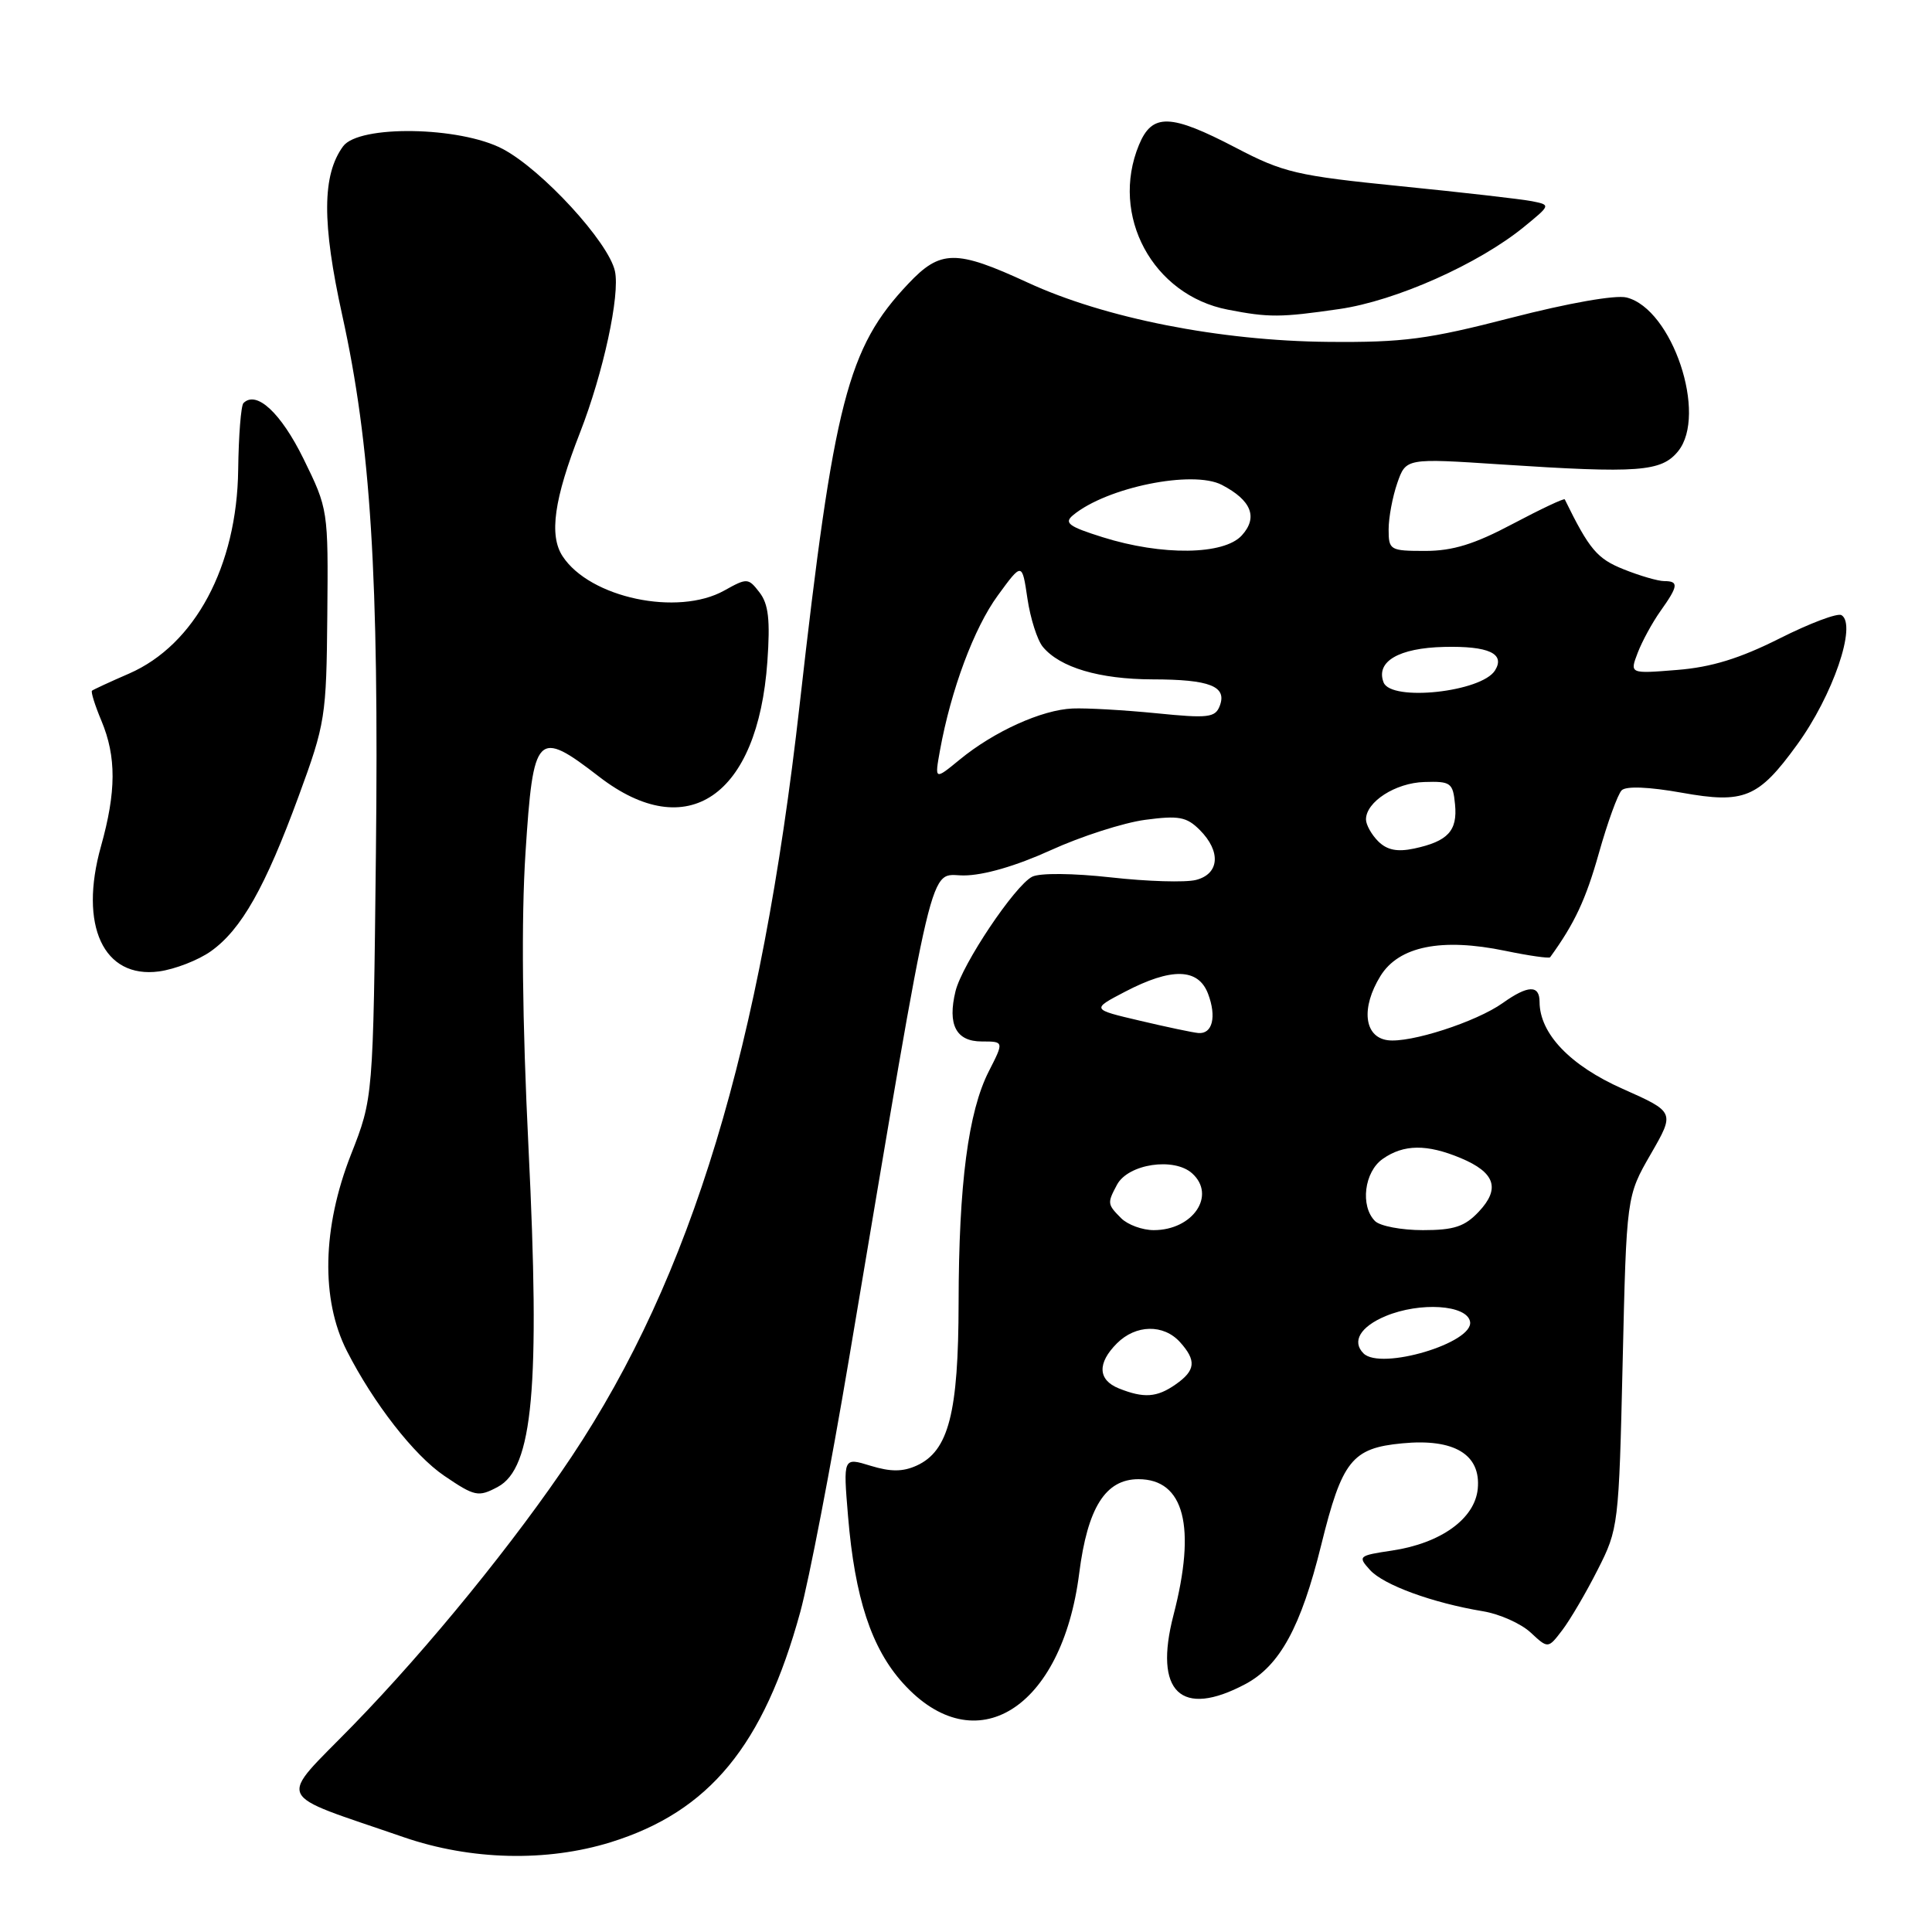 <?xml version="1.0" encoding="UTF-8" standalone="no"?>
<!DOCTYPE svg PUBLIC "-//W3C//DTD SVG 1.1//EN" "http://www.w3.org/Graphics/SVG/1.1/DTD/svg11.dtd" >
<svg xmlns="http://www.w3.org/2000/svg" xmlns:xlink="http://www.w3.org/1999/xlink" version="1.1" viewBox="0 0 256 256">
 <g >
 <path fill="currentColor"
d=" M 80.94 244.10 C 94.00 240.03 101.18 231.31 106.04 213.60 C 107.19 209.39 110.09 194.37 112.47 180.22 C 124.03 111.62 122.99 116.00 127.69 116.00 C 130.32 116.00 134.63 114.75 139.22 112.66 C 143.25 110.82 148.89 109.01 151.75 108.63 C 156.19 108.04 157.23 108.23 158.97 109.97 C 161.82 112.82 161.59 115.81 158.46 116.60 C 157.07 116.95 152.01 116.80 147.21 116.26 C 142.16 115.70 137.77 115.66 136.77 116.17 C 134.47 117.34 127.49 127.76 126.61 131.34 C 125.53 135.78 126.68 138.00 130.09 138.00 C 133.04 138.00 133.04 138.00 131.02 141.96 C 128.30 147.30 127.04 156.90 127.02 172.63 C 127.00 187.23 125.70 192.27 121.46 194.20 C 119.63 195.03 118.03 195.04 115.35 194.22 C 111.72 193.10 111.72 193.10 112.37 200.91 C 113.27 211.73 115.47 218.41 119.65 223.03 C 129.23 233.64 140.72 226.47 143.00 208.47 C 144.11 199.77 146.48 196.00 150.85 196.00 C 156.92 196.00 158.54 202.28 155.49 214.02 C 152.85 224.21 156.48 227.69 165.02 223.15 C 169.58 220.72 172.39 215.57 175.06 204.75 C 177.83 193.53 179.14 191.88 185.80 191.25 C 192.70 190.58 196.25 192.73 195.81 197.28 C 195.42 201.25 190.92 204.49 184.44 205.46 C 180.00 206.12 179.89 206.22 181.53 208.03 C 183.33 210.02 189.81 212.39 196.50 213.50 C 198.70 213.86 201.54 215.13 202.82 216.32 C 205.13 218.47 205.13 218.47 207.02 215.99 C 208.06 214.62 210.17 211.03 211.70 208.00 C 214.45 202.59 214.51 202.14 215.01 180.50 C 215.52 158.50 215.52 158.50 218.73 152.93 C 221.94 147.36 221.94 147.36 215.02 144.28 C 208.05 141.19 204.01 136.96 204.00 132.75 C 204.00 130.48 202.46 130.53 199.13 132.90 C 195.61 135.41 186.81 138.25 183.85 137.83 C 180.74 137.39 180.32 133.53 182.92 129.32 C 185.36 125.38 191.01 124.24 199.46 125.99 C 202.59 126.64 205.27 127.02 205.40 126.84 C 208.64 122.37 210.12 119.21 211.85 113.08 C 213.00 109.00 214.36 105.24 214.88 104.72 C 215.46 104.14 218.48 104.26 222.85 105.04 C 231.11 106.52 233.00 105.74 238.10 98.71 C 242.86 92.18 246.08 82.78 244.01 81.51 C 243.50 81.19 239.81 82.58 235.80 84.60 C 230.53 87.25 226.77 88.41 222.23 88.77 C 215.94 89.28 215.94 89.28 217.00 86.51 C 217.58 84.99 218.94 82.49 220.02 80.97 C 222.39 77.64 222.47 77.00 220.52 77.00 C 219.71 77.00 217.29 76.30 215.15 75.44 C 211.62 74.03 210.60 72.82 207.34 66.17 C 207.25 65.99 204.15 67.46 200.44 69.42 C 195.38 72.11 192.49 73.00 188.85 73.00 C 184.18 73.00 184.00 72.89 184.00 70.15 C 184.00 68.58 184.52 65.82 185.15 64.00 C 186.30 60.71 186.30 60.71 198.90 61.54 C 217.14 62.74 220.14 62.51 222.35 59.80 C 226.29 54.97 221.59 40.94 215.53 39.42 C 214.08 39.05 207.80 40.16 200.28 42.10 C 189.20 44.96 185.97 45.39 176.00 45.30 C 161.64 45.17 146.38 42.16 136.17 37.44 C 126.66 33.05 124.61 33.07 120.33 37.62 C 112.31 46.11 110.50 53.13 105.96 93.36 C 100.83 138.84 91.63 169.16 75.75 193.00 C 68.31 204.16 56.77 218.35 46.75 228.64 C 36.72 238.94 36.02 237.40 53.50 243.44 C 62.39 246.50 72.43 246.74 80.94 244.10 Z  M 65.96 197.02 C 70.62 194.53 71.59 183.86 70.03 152.11 C 69.20 135.19 69.06 121.92 69.63 113.01 C 70.66 97.06 71.15 96.56 79.39 102.92 C 91.07 111.93 100.41 105.54 101.68 87.67 C 102.07 82.15 101.83 80.04 100.64 78.50 C 99.15 76.57 99.00 76.56 95.97 78.25 C 89.81 81.69 78.16 79.22 74.55 73.71 C 72.73 70.94 73.41 66.14 76.86 57.31 C 79.94 49.41 82.18 39.08 81.48 35.92 C 80.64 32.08 71.81 22.47 66.60 19.73 C 60.94 16.75 47.55 16.53 45.46 19.39 C 42.68 23.19 42.65 29.52 45.35 41.78 C 49.13 58.91 50.22 76.31 49.81 113.09 C 49.45 145.50 49.45 145.50 46.50 153.00 C 42.70 162.68 42.50 172.18 45.96 179.00 C 49.49 185.93 54.86 192.83 58.85 195.54 C 62.91 198.30 63.38 198.40 65.96 197.02 Z  M 27.95 126.04 C 31.98 123.17 35.14 117.58 39.58 105.48 C 43.11 95.87 43.25 94.98 43.37 81.50 C 43.50 67.57 43.48 67.45 40.22 60.80 C 37.22 54.70 33.98 51.69 32.26 53.41 C 31.93 53.74 31.62 57.72 31.56 62.25 C 31.40 75.03 25.83 85.44 17.11 89.25 C 14.57 90.35 12.36 91.38 12.19 91.52 C 12.02 91.67 12.58 93.46 13.44 95.51 C 15.43 100.27 15.41 104.90 13.38 112.14 C 10.43 122.64 13.71 129.70 21.07 128.72 C 23.18 128.43 26.28 127.23 27.95 126.04 Z  M 177.46 40.95 C 184.95 39.87 195.95 34.97 201.99 30.02 C 205.48 27.16 205.48 27.16 202.99 26.66 C 201.62 26.39 193.78 25.49 185.56 24.67 C 171.84 23.29 170.07 22.88 163.76 19.58 C 155.08 15.05 152.67 14.97 150.92 19.20 C 147.05 28.55 152.74 39.11 162.69 41.03 C 168.14 42.09 169.67 42.08 177.46 40.95 Z  M 148.25 183.97 C 145.47 182.85 145.37 180.63 148.00 178.00 C 150.50 175.50 154.17 175.43 156.35 177.83 C 158.56 180.28 158.43 181.59 155.78 183.44 C 153.30 185.18 151.57 185.30 148.25 183.97 Z  M 180.67 179.33 C 179.09 177.75 180.25 175.79 183.60 174.39 C 188.16 172.49 194.37 172.89 194.79 175.12 C 195.32 177.93 182.95 181.62 180.67 179.33 Z  M 148.57 161.43 C 146.72 159.57 146.70 159.43 148.01 156.98 C 149.49 154.22 155.57 153.31 157.97 155.48 C 161.19 158.39 158.07 163.00 152.88 163.00 C 151.37 163.00 149.44 162.29 148.57 161.43 Z  M 182.20 161.80 C 180.21 159.81 180.77 155.27 183.22 153.56 C 186.00 151.61 189.07 151.58 193.55 153.45 C 198.11 155.36 198.83 157.49 195.95 160.55 C 194.09 162.53 192.67 163.00 188.53 163.00 C 185.71 163.00 182.86 162.46 182.20 161.80 Z  M 151.05 135.25 C 144.61 133.74 144.61 133.74 149.05 131.42 C 155.23 128.19 158.77 128.27 160.07 131.67 C 161.23 134.73 160.66 137.05 158.78 136.88 C 158.08 136.82 154.60 136.09 151.05 135.25 Z  M 182.62 111.48 C 181.73 110.59 181.00 109.28 181.00 108.58 C 181.00 106.25 184.91 103.73 188.73 103.62 C 192.24 103.51 192.52 103.71 192.80 106.59 C 193.14 110.09 191.86 111.48 187.37 112.44 C 185.14 112.91 183.79 112.64 182.62 111.48 Z  M 124.55 99.44 C 126.01 91.40 129.07 83.20 132.21 78.91 C 135.43 74.50 135.43 74.50 136.14 79.31 C 136.53 81.95 137.45 84.83 138.18 85.71 C 140.45 88.45 145.67 90.00 152.72 90.02 C 160.33 90.03 162.62 90.94 161.62 93.54 C 161.03 95.09 160.08 95.20 153.23 94.51 C 148.98 94.09 143.98 93.80 142.12 93.88 C 138.05 94.05 131.71 96.92 127.17 100.65 C 123.84 103.38 123.84 103.38 124.55 99.44 Z  M 183.33 90.42 C 182.27 87.66 185.34 85.86 191.35 85.72 C 197.25 85.58 199.48 86.61 198.10 88.83 C 196.33 91.70 184.32 93.00 183.33 90.42 Z  M 146.10 71.18 C 141.61 69.77 140.95 69.29 142.18 68.27 C 146.63 64.57 158.05 62.25 161.90 64.25 C 165.82 66.29 166.72 68.55 164.55 70.94 C 162.19 73.55 153.98 73.66 146.10 71.18 Z "/>
</g>
</svg>